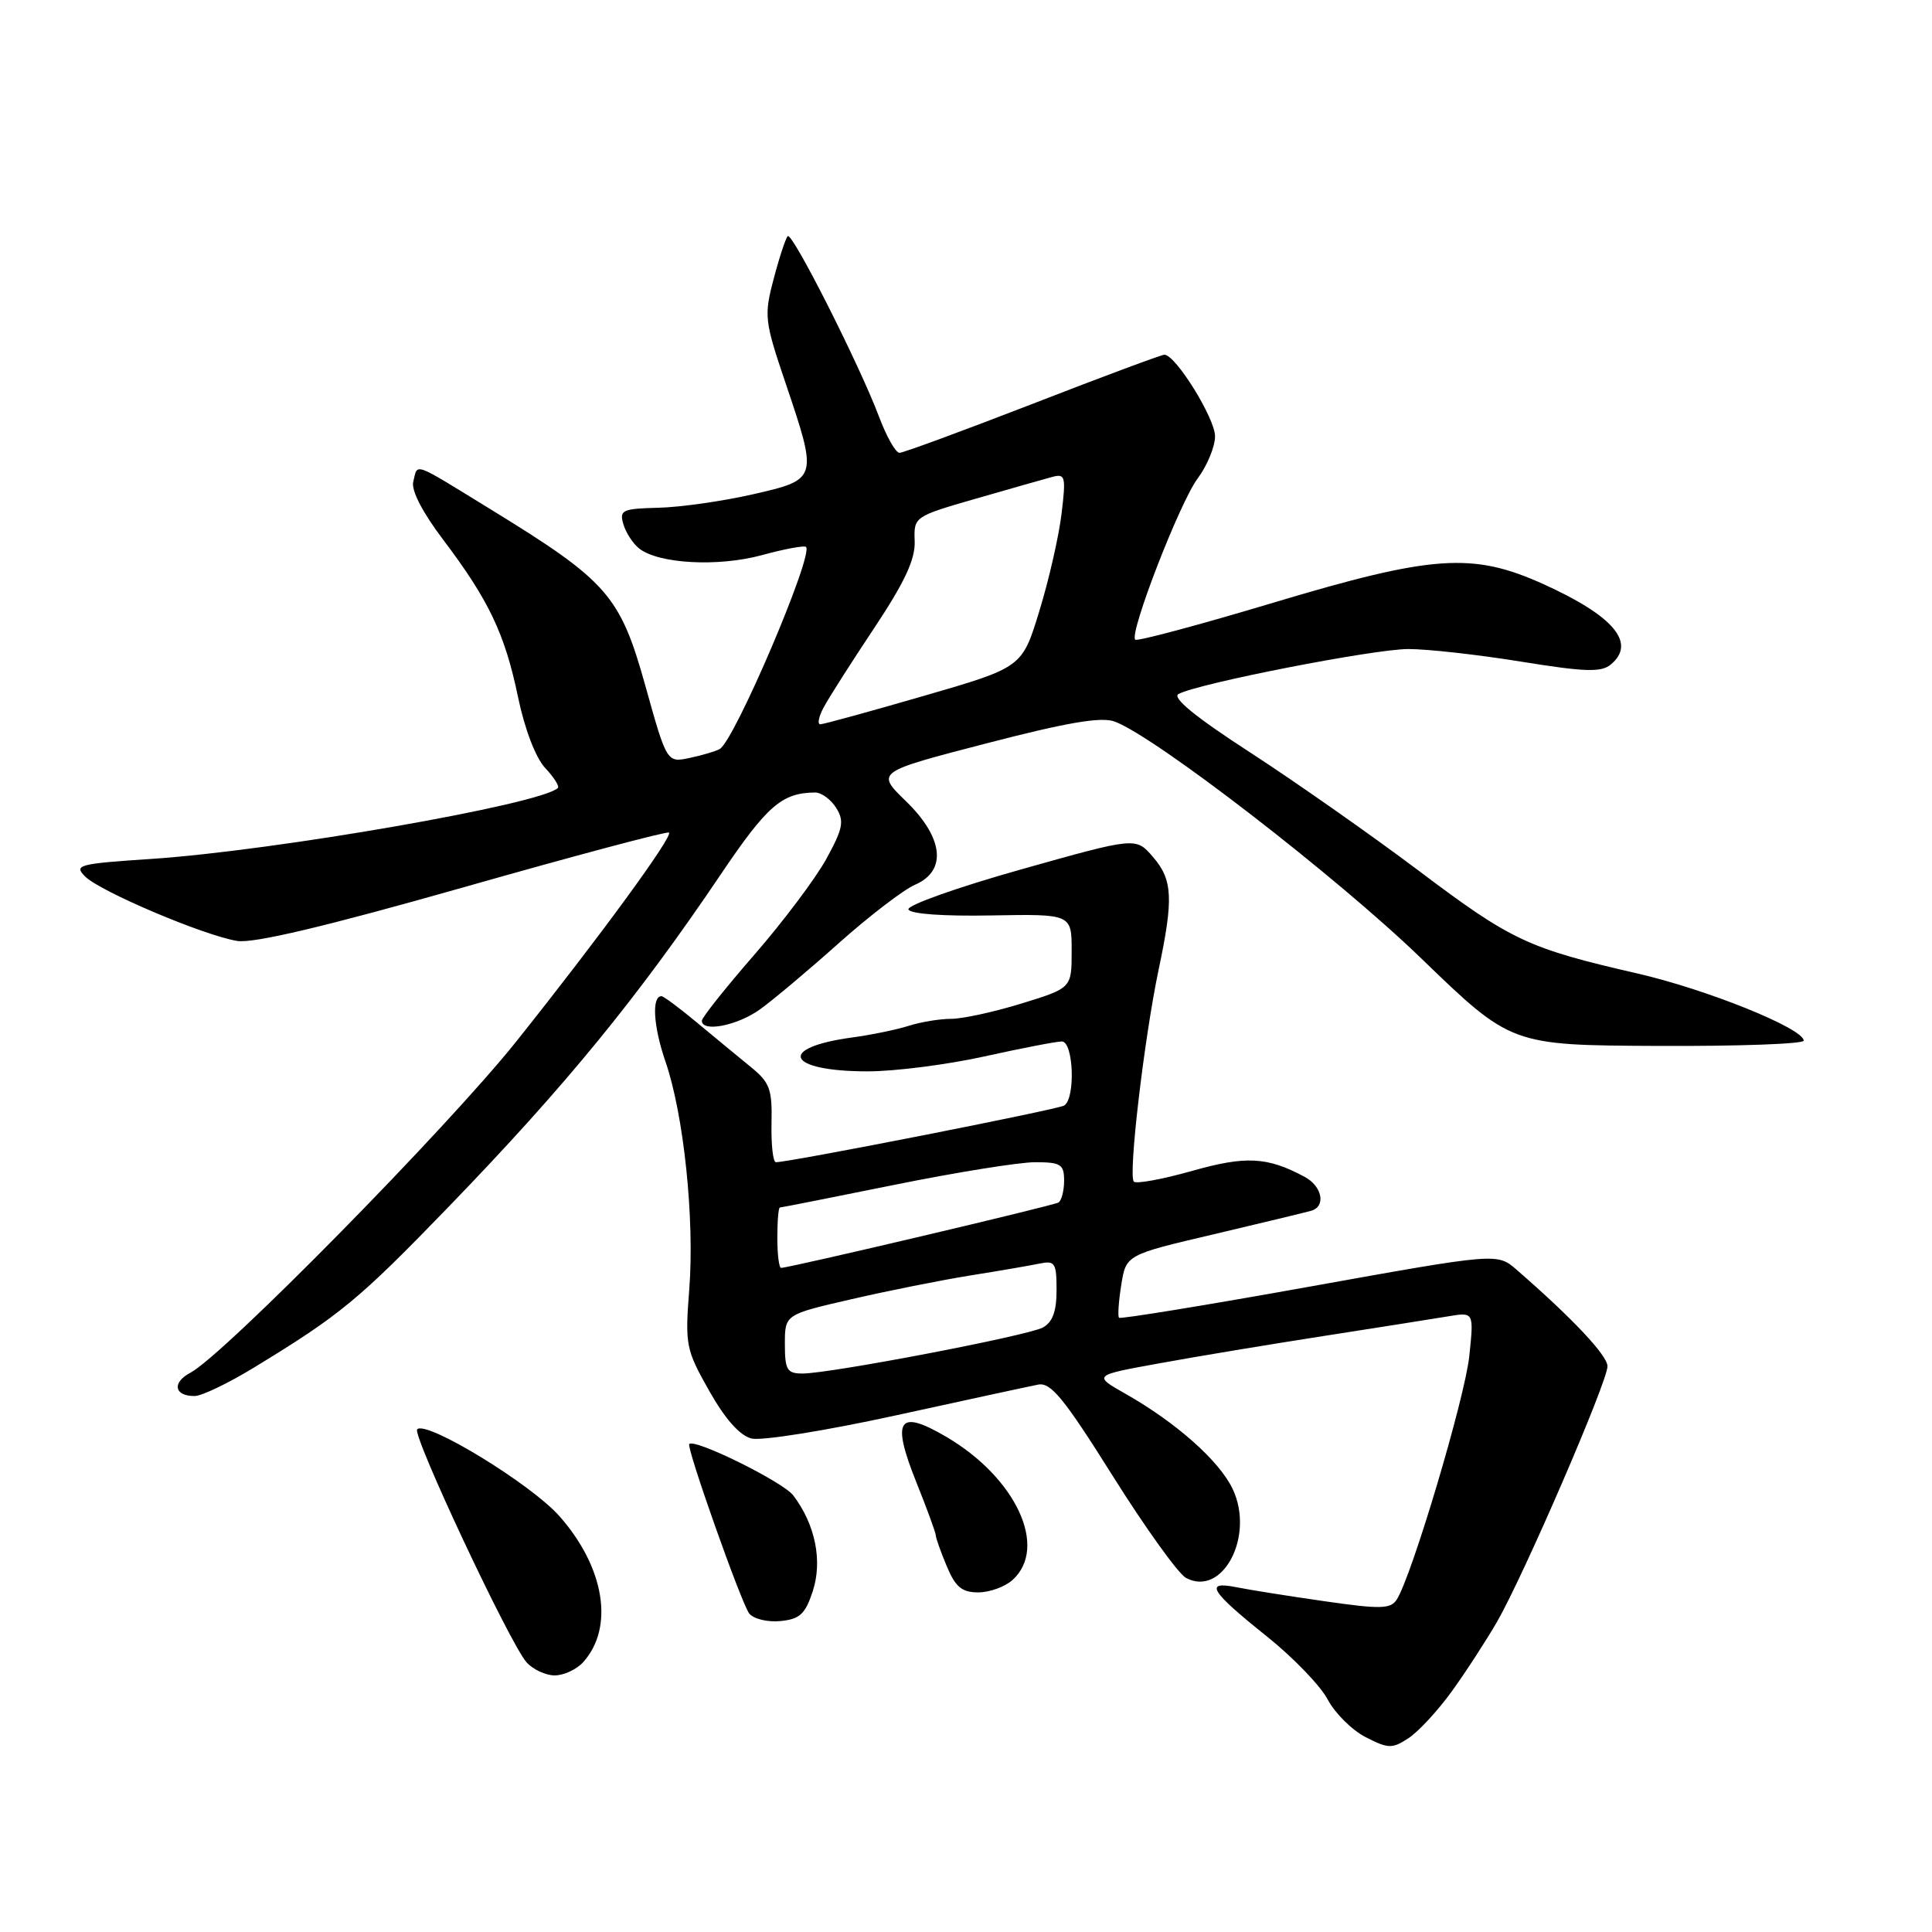 <?xml version="1.0" encoding="UTF-8" standalone="no"?>
<!DOCTYPE svg PUBLIC "-//W3C//DTD SVG 1.1//EN" "http://www.w3.org/Graphics/SVG/1.1/DTD/svg11.dtd" >
<svg xmlns="http://www.w3.org/2000/svg" xmlns:xlink="http://www.w3.org/1999/xlink" version="1.1" viewBox="0 0 256 256">
 <g >
 <path fill="currentColor"
d=" M 192.35 224.14 C 194.20 221.59 196.90 217.42 198.37 214.89 C 201.90 208.76 213.00 183.09 213.00 181.04 C 213.00 179.60 208.34 174.66 200.95 168.24 C 198.39 166.02 198.39 166.02 173.51 170.49 C 159.82 172.95 148.47 174.80 148.28 174.61 C 148.09 174.42 148.22 172.47 148.57 170.27 C 149.21 166.27 149.21 166.27 160.86 163.54 C 167.26 162.03 173.06 160.63 173.75 160.43 C 175.73 159.85 175.20 157.18 172.86 155.93 C 167.91 153.28 165.08 153.13 157.93 155.16 C 154.02 156.26 150.56 156.90 150.24 156.57 C 149.47 155.81 151.61 137.59 153.52 128.50 C 155.52 119.04 155.39 116.56 152.75 113.52 C 150.50 110.92 150.50 110.92 135.27 115.21 C 126.89 117.57 120.19 119.95 120.37 120.50 C 120.57 121.10 124.96 121.42 131.35 121.30 C 142.00 121.11 142.00 121.11 142.00 126.01 C 142.00 130.92 142.00 130.92 135.39 132.96 C 131.76 134.08 127.55 135.00 126.04 135.00 C 124.53 135.00 121.99 135.42 120.40 135.93 C 118.80 136.44 115.47 137.12 113.00 137.46 C 102.83 138.82 104.23 141.97 115.00 141.96 C 118.58 141.96 125.53 141.07 130.45 139.98 C 135.37 138.89 139.98 138.00 140.70 138.00 C 142.25 138.00 142.53 145.55 141.01 146.49 C 140.15 147.02 104.70 153.99 102.81 154.00 C 102.43 154.00 102.17 151.68 102.23 148.85 C 102.33 144.29 102.01 143.42 99.42 141.33 C 97.82 140.02 94.62 137.39 92.33 135.48 C 90.04 133.57 87.93 132.00 87.65 132.00 C 86.33 132.00 86.57 136.00 88.18 140.67 C 90.61 147.72 92.05 161.54 91.33 170.85 C 90.76 178.22 90.88 178.82 93.97 184.29 C 96.08 188.03 98.02 190.22 99.58 190.61 C 100.89 190.94 109.51 189.56 118.73 187.54 C 127.96 185.52 136.42 183.69 137.55 183.47 C 139.23 183.13 140.98 185.27 147.45 195.58 C 151.77 202.46 156.14 208.54 157.15 209.08 C 162.01 211.68 166.29 203.51 163.33 197.29 C 161.57 193.58 155.87 188.51 149.16 184.70 C 144.82 182.24 144.82 182.24 153.66 180.64 C 158.52 179.75 168.35 178.12 175.50 177.01 C 182.65 175.90 190.03 174.73 191.90 174.42 C 195.30 173.85 195.30 173.85 194.69 179.68 C 194.11 185.23 187.06 208.89 185.07 211.96 C 184.26 213.21 182.91 213.24 175.50 212.17 C 170.75 211.49 165.49 210.65 163.80 210.31 C 159.51 209.45 160.39 210.86 167.85 216.82 C 171.34 219.61 174.98 223.38 175.93 225.20 C 176.89 227.01 179.15 229.26 180.97 230.19 C 183.96 231.72 184.48 231.73 186.63 230.32 C 187.93 229.47 190.51 226.69 192.35 224.14 Z  M 77.27 220.25 C 81.42 215.65 80.12 207.68 74.12 200.89 C 70.36 196.64 56.49 188.17 55.28 189.39 C 54.57 190.10 67.54 217.74 69.76 220.25 C 70.61 221.21 72.30 222.00 73.50 222.00 C 74.70 222.00 76.40 221.21 77.27 220.25 Z  M 107.69 210.86 C 109.01 206.82 108.04 202.03 105.12 198.16 C 103.77 196.37 92.08 190.59 91.33 191.34 C 90.91 191.76 98.26 212.53 99.28 213.80 C 99.86 214.52 101.72 214.97 103.41 214.80 C 105.97 214.55 106.70 213.88 107.69 210.86 Z  M 134.17 209.35 C 138.93 205.04 134.63 195.80 125.36 190.37 C 119.03 186.66 118.09 188.07 121.39 196.33 C 122.83 199.91 124.00 203.12 124.00 203.45 C 124.00 203.79 124.65 205.62 125.45 207.53 C 126.60 210.29 127.46 211.00 129.62 211.00 C 131.12 211.00 133.17 210.26 134.17 209.35 Z  M 33.62 181.23 C 45.13 174.22 47.51 172.25 59.50 159.85 C 74.90 143.92 84.48 132.21 95.50 115.87 C 101.65 106.75 103.60 105.05 108.01 105.01 C 108.84 105.01 110.09 105.92 110.80 107.05 C 111.89 108.80 111.71 109.76 109.50 113.80 C 108.08 116.38 103.79 122.10 99.96 126.50 C 96.13 130.90 93.00 134.84 93.00 135.25 C 93.00 136.82 97.69 135.91 100.70 133.75 C 102.43 132.51 107.14 128.55 111.17 124.95 C 115.20 121.36 119.74 117.88 121.25 117.23 C 125.51 115.39 125.03 111.00 120.03 106.15 C 116.07 102.30 116.07 102.30 130.67 98.51 C 141.42 95.72 145.92 94.95 147.70 95.61 C 153.08 97.60 177.18 116.21 188.33 127.00 C 200.23 138.50 200.23 138.50 219.62 138.59 C 230.28 138.64 239.00 138.33 239.00 137.89 C 239.00 136.29 226.22 131.12 217.00 129.00 C 202.43 125.65 200.30 124.65 187.98 115.37 C 181.66 110.62 171.62 103.58 165.66 99.71 C 158.40 95.01 155.26 92.44 156.16 91.96 C 158.73 90.56 182.05 86.00 186.62 86.00 C 189.16 86.00 195.87 86.75 201.55 87.67 C 210.04 89.04 212.16 89.11 213.44 88.05 C 216.86 85.21 213.84 81.62 204.49 77.39 C 195.13 73.16 189.86 73.52 168.69 79.87 C 158.89 82.81 150.67 85.01 150.42 84.76 C 149.60 83.93 156.32 66.58 158.69 63.41 C 159.96 61.70 161.00 59.18 161.00 57.81 C 161.00 55.43 155.77 47.00 154.29 47.00 C 153.91 47.00 146.06 49.92 136.85 53.50 C 127.64 57.07 119.69 60.00 119.19 60.00 C 118.68 60.00 117.47 57.86 116.49 55.25 C 113.91 48.39 104.97 30.70 104.38 31.29 C 104.10 31.57 103.26 34.11 102.52 36.94 C 101.22 41.84 101.30 42.51 104.08 50.73 C 108.40 63.51 108.39 63.52 99.75 65.50 C 95.76 66.41 90.14 67.21 87.25 67.28 C 82.45 67.40 82.05 67.59 82.60 69.46 C 82.93 70.58 83.87 72.03 84.68 72.67 C 87.26 74.71 95.14 75.14 100.95 73.56 C 103.95 72.74 106.59 72.25 106.80 72.47 C 107.84 73.50 97.36 98.07 95.38 99.24 C 94.90 99.53 93.12 100.06 91.43 100.42 C 88.36 101.08 88.36 101.08 85.50 90.82 C 82.17 78.90 80.49 76.99 65.08 67.53 C 54.45 61.01 55.40 61.35 54.76 63.82 C 54.46 64.95 55.97 67.88 58.72 71.51 C 64.77 79.52 66.90 83.98 68.64 92.36 C 69.52 96.60 70.98 100.41 72.23 101.75 C 73.39 102.98 74.15 104.18 73.92 104.41 C 71.76 106.56 36.50 112.71 20.07 113.81 C 10.39 114.45 9.75 114.62 11.28 116.14 C 13.28 118.14 27.05 123.97 31.43 124.68 C 33.59 125.03 43.16 122.76 61.43 117.57 C 76.19 113.37 88.44 110.11 88.65 110.32 C 89.18 110.85 79.39 124.24 68.41 138.00 C 59.33 149.38 29.62 179.58 25.22 181.90 C 22.75 183.20 23.09 185.01 25.81 184.98 C 26.74 184.97 30.26 183.28 33.62 181.23 Z  M 104.00 178.09 C 104.00 174.18 104.00 174.18 112.79 172.16 C 117.62 171.04 124.71 169.63 128.54 169.01 C 132.37 168.40 136.51 167.69 137.75 167.43 C 139.79 167.01 140.00 167.34 140.00 170.95 C 140.00 173.78 139.47 175.21 138.17 175.91 C 136.13 177.00 110.00 182.00 106.34 182.00 C 104.29 182.00 104.00 181.52 104.00 178.09 Z  M 103.00 164.00 C 103.00 161.80 103.15 160.00 103.34 160.00 C 103.53 160.00 110.35 158.65 118.50 157.00 C 126.65 155.35 135.04 154.00 137.16 154.00 C 140.56 154.00 141.00 154.28 141.00 156.44 C 141.00 157.78 140.66 159.09 140.25 159.34 C 139.55 159.76 104.59 168.00 103.50 168.00 C 103.22 168.00 103.00 166.20 103.00 164.00 Z  M 109.13 93.75 C 109.79 92.51 112.80 87.78 115.83 83.23 C 119.88 77.14 121.29 74.11 121.20 71.71 C 121.08 68.47 121.12 68.44 129.29 66.08 C 133.81 64.78 138.36 63.48 139.41 63.20 C 141.16 62.73 141.26 63.10 140.66 68.09 C 140.30 71.07 138.98 76.86 137.72 80.96 C 135.44 88.43 135.44 88.43 122.47 92.19 C 115.34 94.26 109.15 95.96 108.71 95.97 C 108.28 95.99 108.47 94.99 109.13 93.75 Z "/>
</g>
</svg>